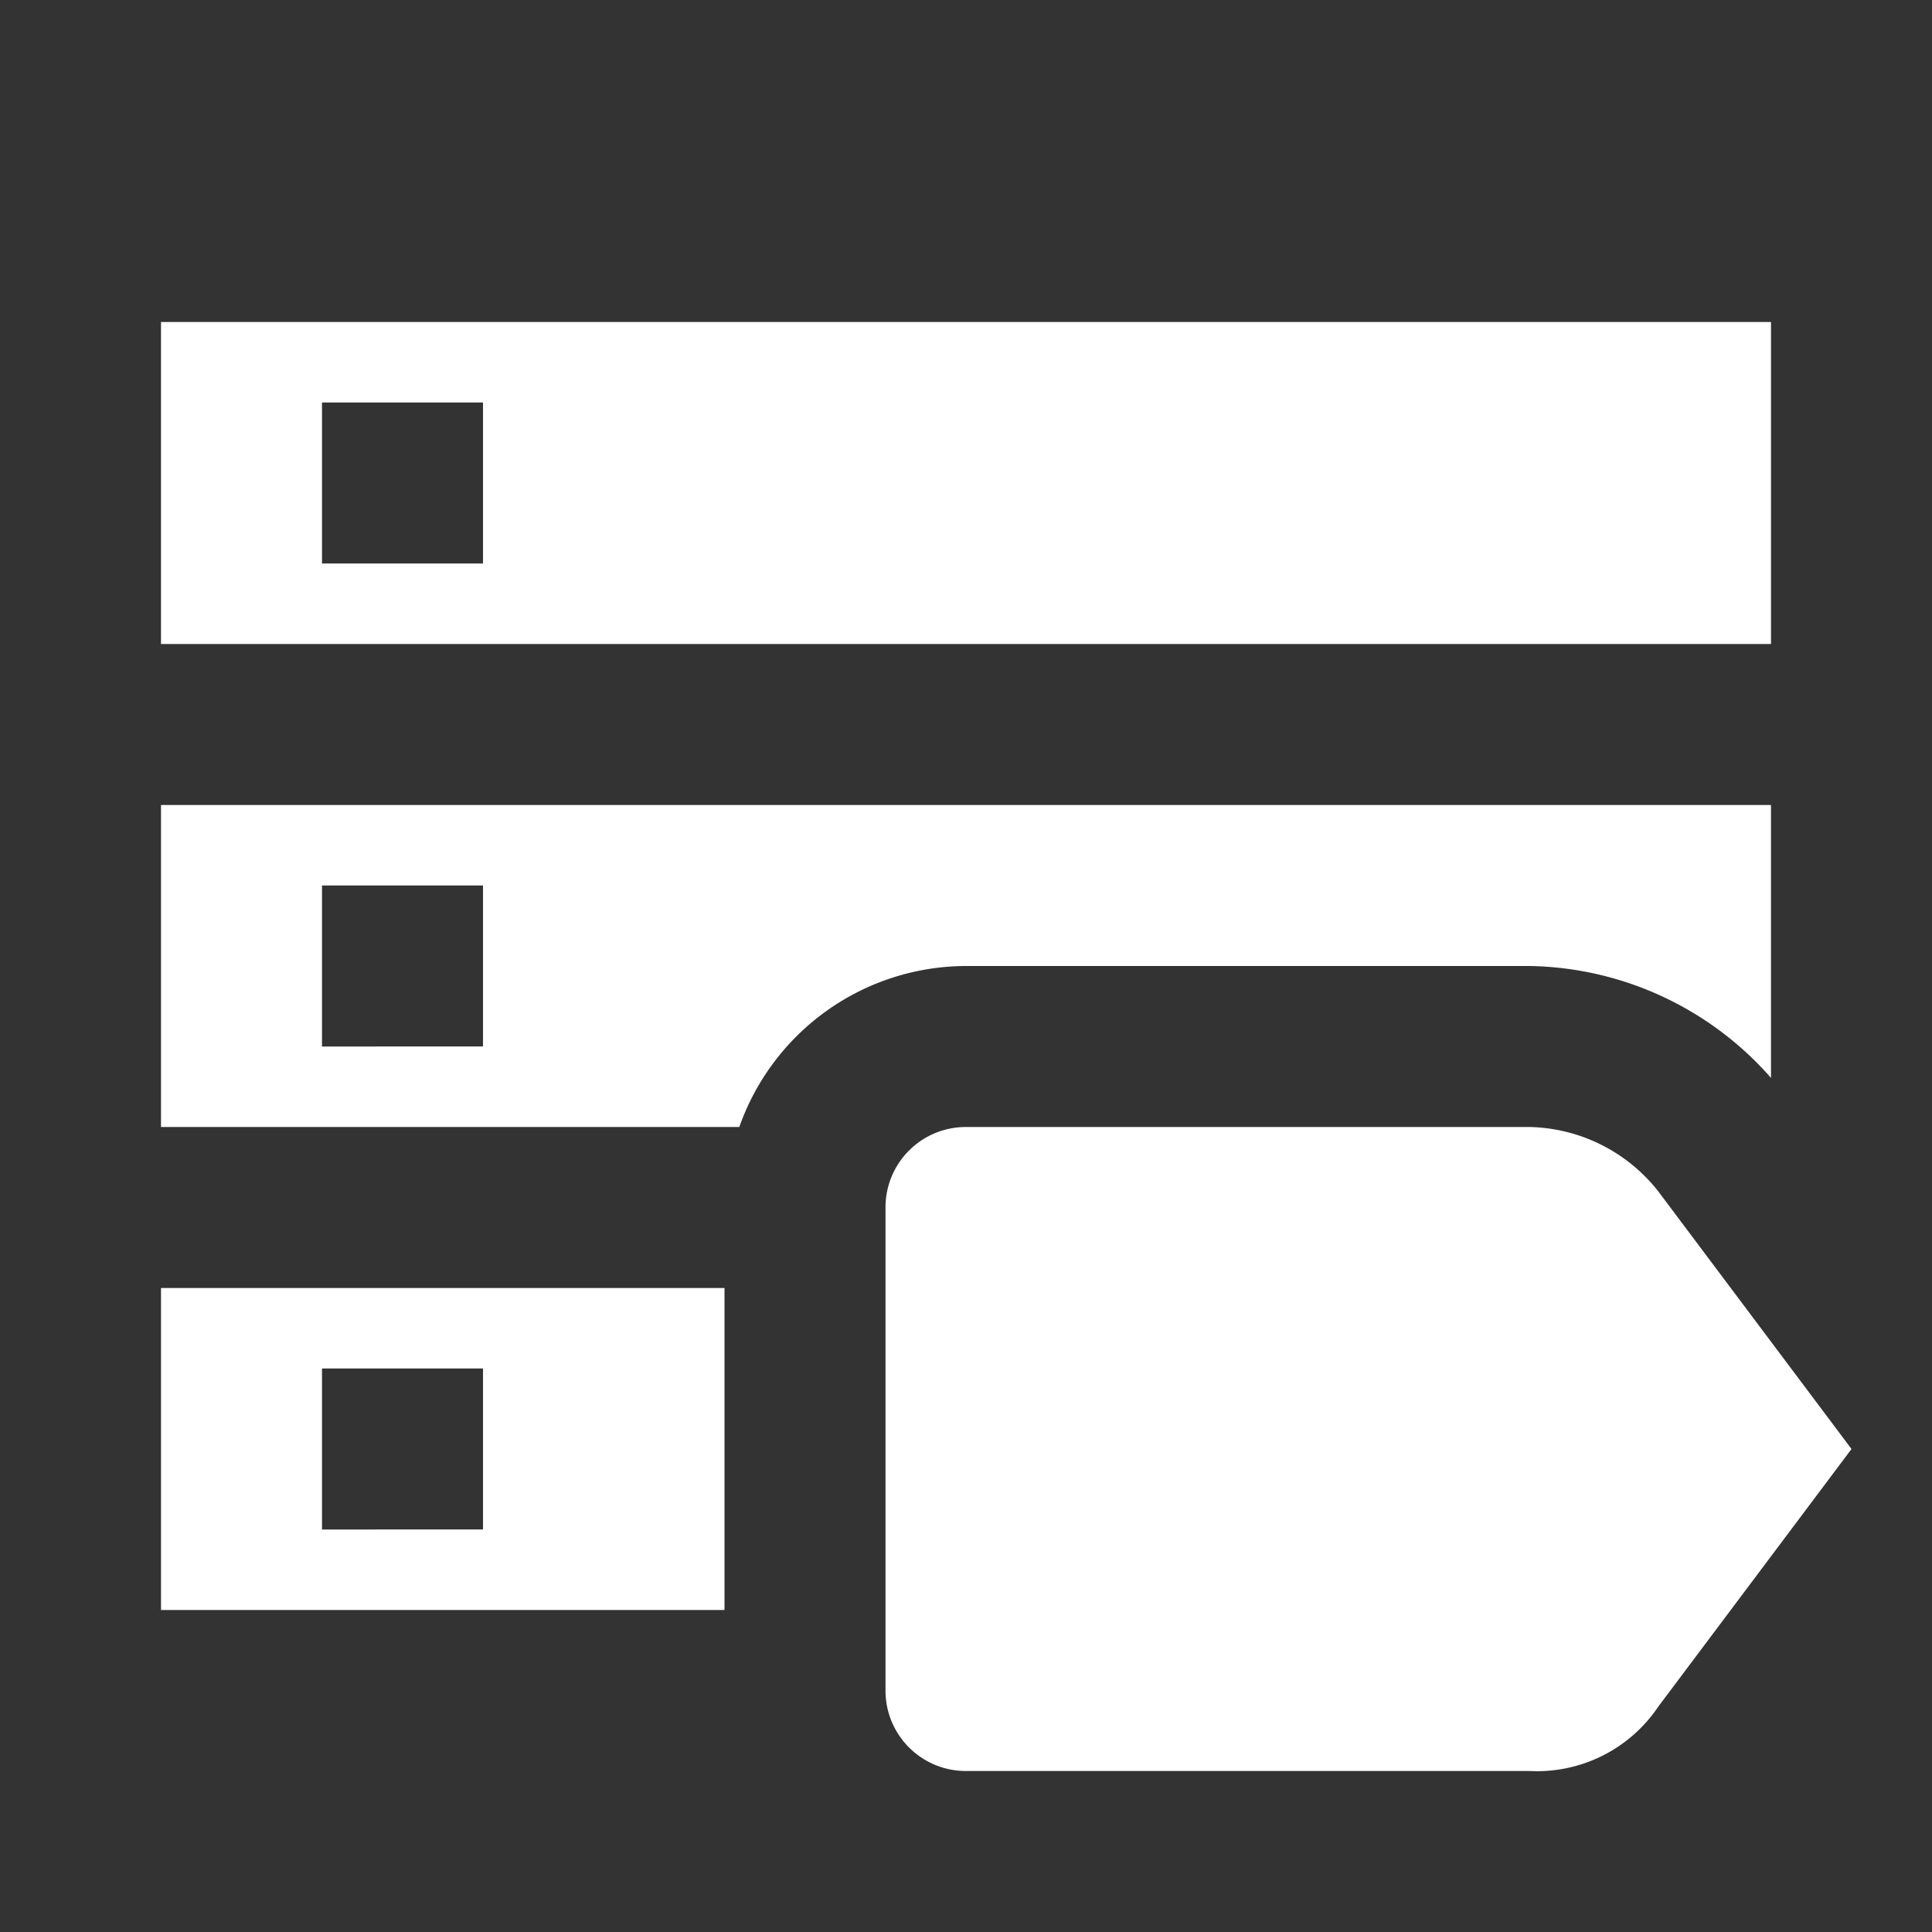 <svg xmlns="http://www.w3.org/2000/svg" viewBox="0 0 24 24"><rect x="0" y="0" width="24" height="24" fill="#333333" stroke="none"/><g fill="#ffffff" transform="translate(0, 0) scale(1, 1) "><path d="M22,4H2V8H22ZM6,7H4V5H6Z"/><path d="M20.6,14.8A2.088,2.088,0,0,0,19,14H11.998A.998.998,0,0,0,11,14.998v6.004A.998.998,0,0,0,11.998,22H19a1.816,1.816,0,0,0,1.6-.8L23,18Z"/><path d="M11.998,12H19a4.075,4.075,0,0,1,3,1.39V10H2v4H9.184A2.993,2.993,0,0,1,11.998,12ZM4,13V11H6v2Z"/><path d="M9,16H2v4H9ZM4,19V17H6v2Z"/></g></svg>